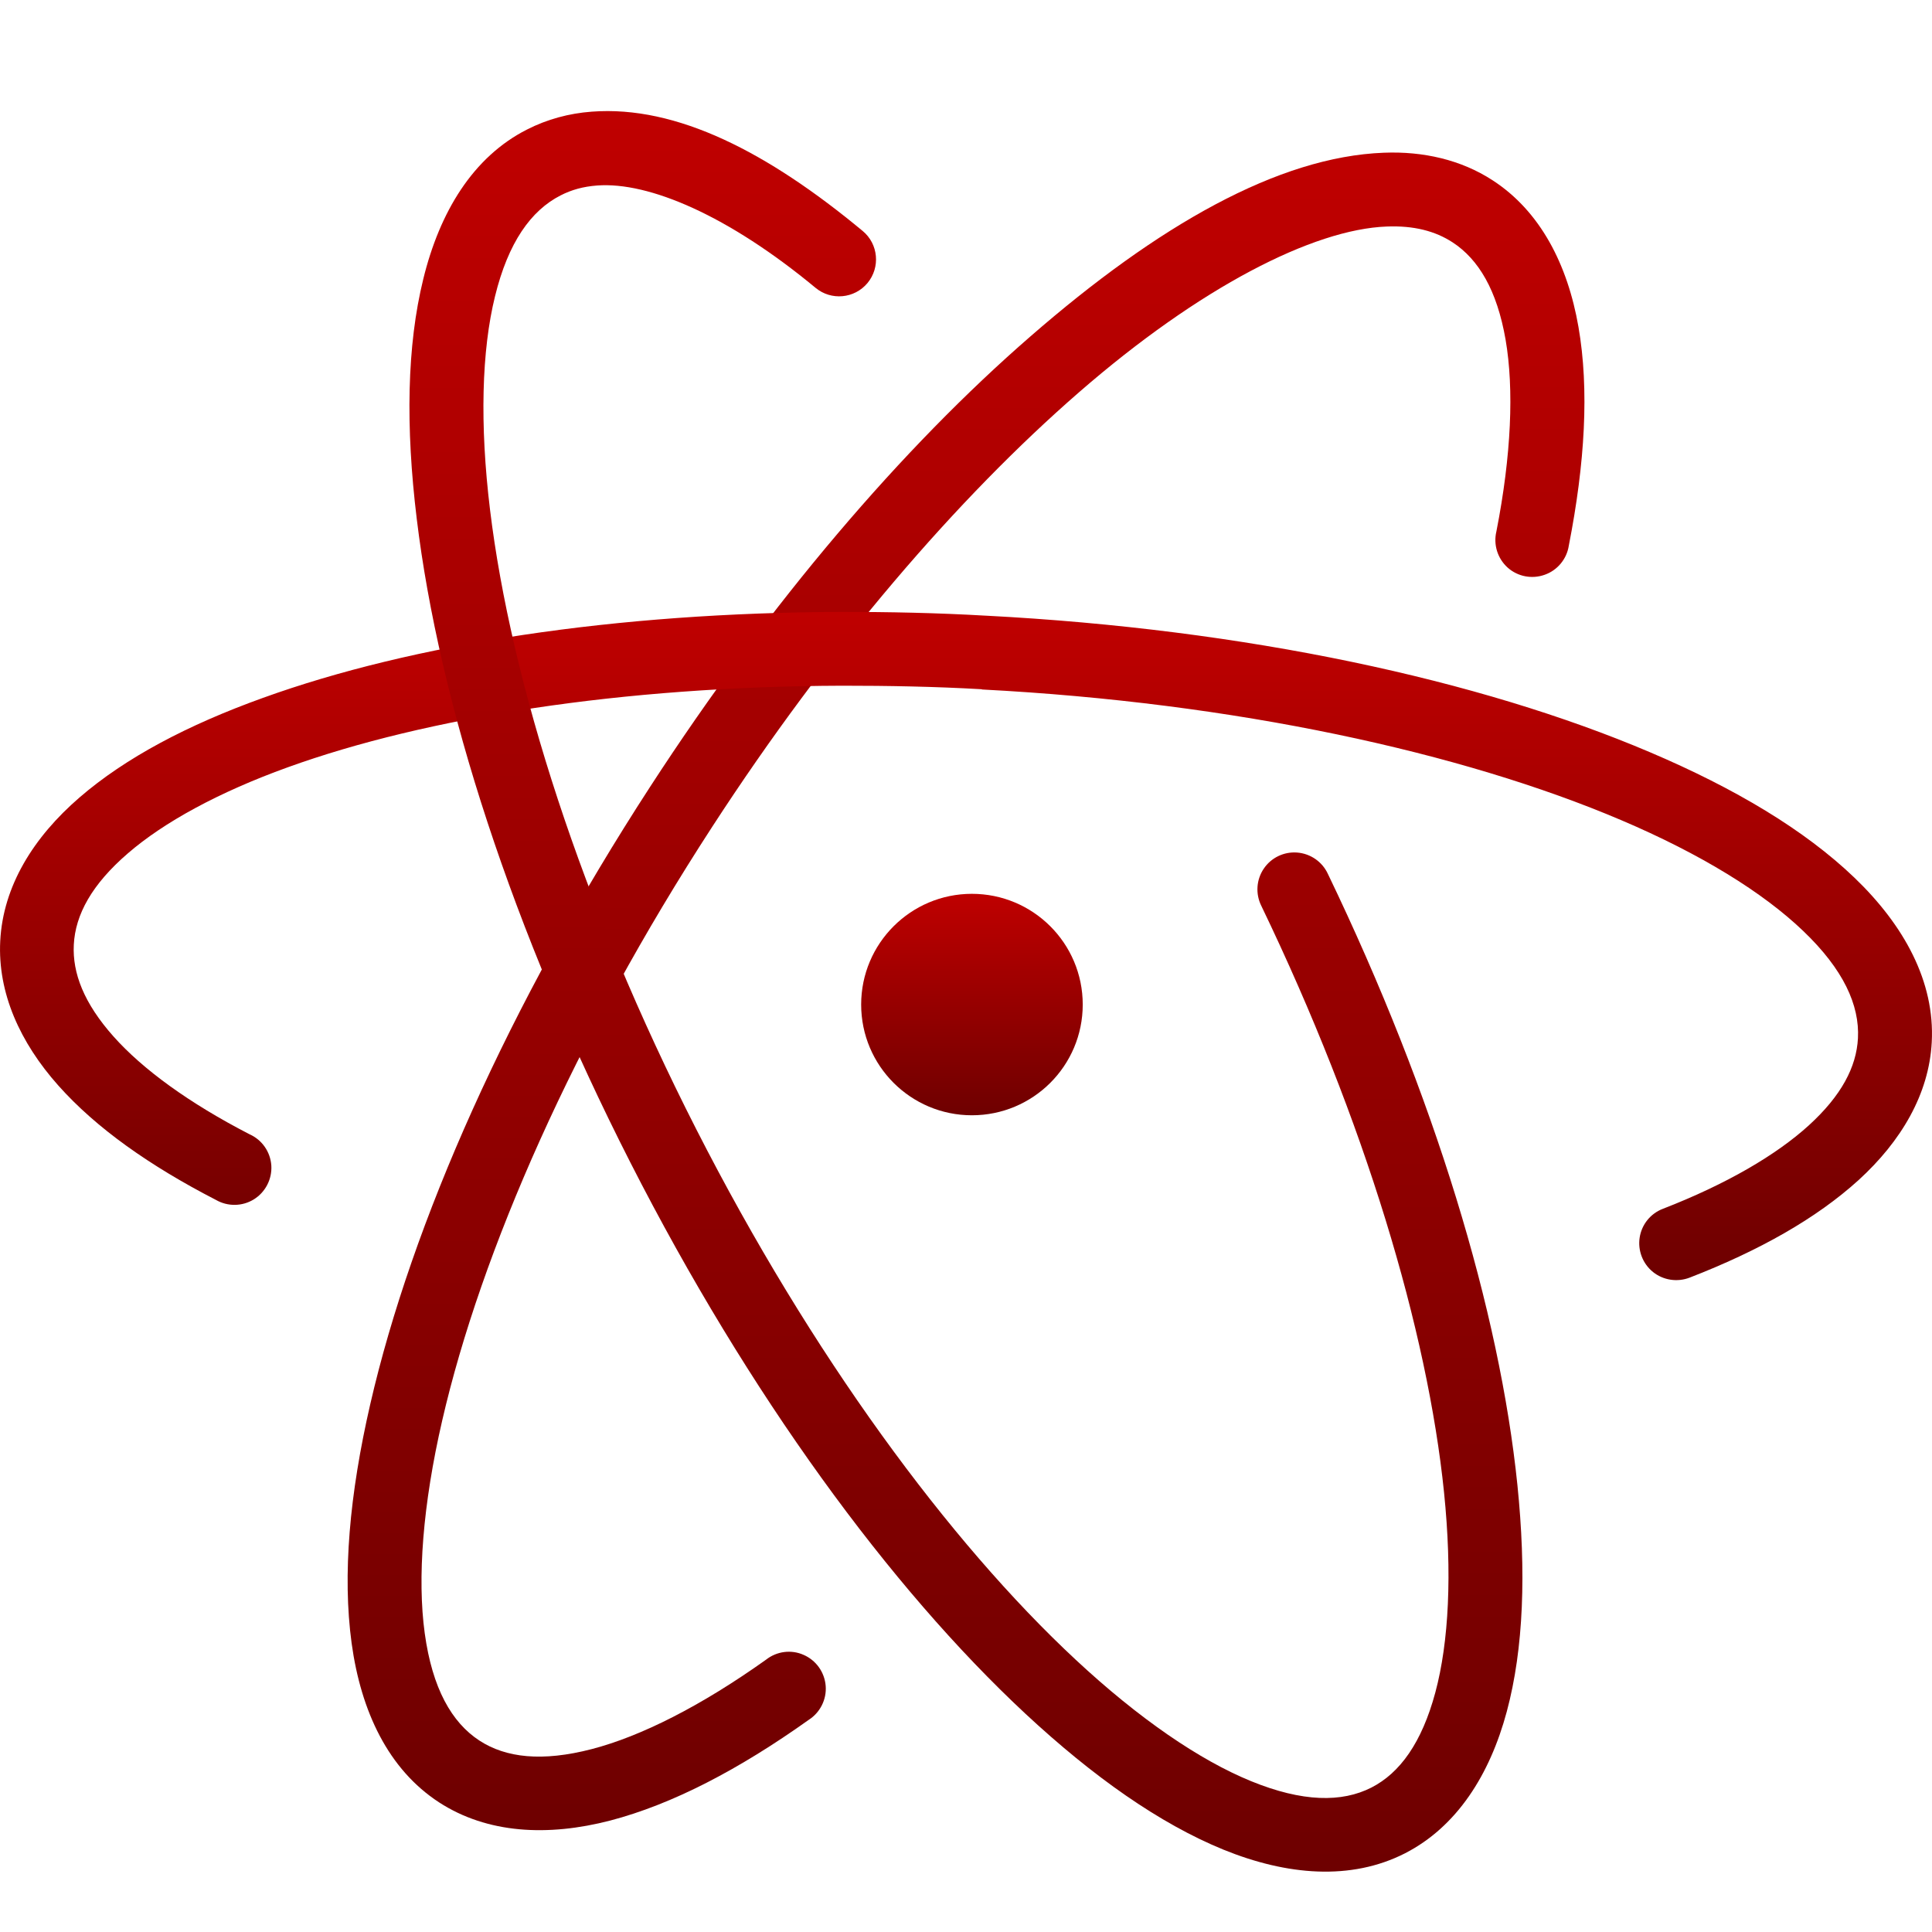 <svg xmlns="http://www.w3.org/2000/svg" xmlns:xlink="http://www.w3.org/1999/xlink" width="64" height="64" viewBox="0 0 64 64" version="1.1"><defs><linearGradient id="linear0" gradientUnits="userSpaceOnUse" x1="0" y1="0" x2="0" y2="1" gradientTransform="matrix(40.973,0,0,55.57,11.516,5.055)"><stop offset="0" style="stop-color:#bf0000;stop-opacity:1;"/><stop offset="1" style="stop-color:#6e0000;stop-opacity:1;"/></linearGradient><linearGradient id="linear1" gradientUnits="userSpaceOnUse" x1="0" y1="0" x2="0" y2="1" gradientTransform="matrix(64,0,0,22.137,0,20.27)"><stop offset="0" style="stop-color:#bf0000;stop-opacity:1;"/><stop offset="1" style="stop-color:#6e0000;stop-opacity:1;"/></linearGradient><linearGradient id="linear2" gradientUnits="userSpaceOnUse" x1="0" y1="0" x2="0" y2="1" gradientTransform="matrix(36.867,0,0,58.32,13.562,3.68)"><stop offset="0" style="stop-color:#bf0000;stop-opacity:1;"/><stop offset="1" style="stop-color:#6e0000;stop-opacity:1;"/></linearGradient><linearGradient id="linear3" gradientUnits="userSpaceOnUse" x1="0" y1="0" x2="0" y2="1" gradientTransform="matrix(7.34,0,0,7.336,28.527,29.609)"><stop offset="0" style="stop-color:#bf0000;stop-opacity:1;"/><stop offset="1" style="stop-color:#6e0000;stop-opacity:1;"/></linearGradient></defs><g id="surface1"><path style=" stroke:none;fill-rule:nonzero;fill:url(#linear0);" d="M 45.844 5.059 C 42.34 5.191 38.352 7.473 34.133 11.145 C 29.91 14.812 25.504 19.949 21.539 26.059 C 16.84 33.297 13.641 40.531 12.266 46.512 C 11.578 49.5 11.34 52.172 11.648 54.434 C 11.957 56.691 12.863 58.613 14.547 59.707 C 16.145 60.742 18.145 60.844 20.211 60.309 C 22.273 59.77 24.48 58.617 26.789 56.973 C 27.168 56.73 27.387 56.297 27.352 55.848 C 27.316 55.395 27.035 55 26.621 54.82 C 26.211 54.637 25.73 54.699 25.375 54.98 C 23.23 56.508 21.238 57.516 19.602 57.941 C 17.961 58.367 16.758 58.23 15.883 57.66 C 14.961 57.059 14.32 55.926 14.07 54.105 C 13.82 52.281 14.004 49.852 14.648 47.059 C 15.934 41.469 19.023 34.422 23.594 27.387 C 27.449 21.449 31.738 16.477 35.742 12.996 C 39.746 9.512 43.504 7.594 45.938 7.504 C 46.836 7.469 47.539 7.652 48.117 8.027 C 48.98 8.59 49.59 9.613 49.875 11.254 C 50.156 12.891 50.066 15.074 49.57 17.605 C 49.465 18.043 49.609 18.5 49.941 18.801 C 50.277 19.102 50.75 19.191 51.172 19.039 C 51.594 18.891 51.902 18.516 51.969 18.074 C 52.504 15.344 52.648 12.902 52.289 10.832 C 51.93 8.762 51.023 6.996 49.445 5.973 C 48.395 5.289 47.137 5.008 45.844 5.059 Z M 45.844 5.059 "/><path style=" stroke:none;fill-rule:nonzero;fill:url(#linear1);" d="M 27.898 20.27 C 20.379 20.293 13.676 21.324 8.703 23.121 C 6.215 24.016 4.156 25.102 2.633 26.418 C 1.109 27.734 0.102 29.352 0.008 31.168 C -0.082 32.895 0.668 34.539 1.93 35.957 C 3.188 37.371 4.965 38.621 7.148 39.746 C 7.539 39.973 8.023 39.969 8.41 39.73 C 8.793 39.492 9.016 39.059 8.988 38.609 C 8.957 38.156 8.68 37.758 8.266 37.574 C 6.266 36.543 4.727 35.422 3.758 34.332 C 2.785 33.238 2.395 32.238 2.445 31.293 C 2.496 30.297 3.043 29.297 4.234 28.27 C 5.426 27.238 7.238 26.246 9.531 25.418 C 14.117 23.762 20.605 22.738 27.898 22.715 C 29.414 22.715 30.961 22.742 32.523 22.832 L 32.531 22.84 C 40.91 23.277 48.426 24.922 53.703 27.168 C 56.34 28.289 58.406 29.566 59.734 30.84 C 61.062 32.109 61.605 33.293 61.547 34.395 C 61.496 35.344 61.004 36.289 59.922 37.277 C 58.84 38.262 57.188 39.227 55.086 40.043 C 54.676 40.199 54.383 40.562 54.316 40.996 C 54.25 41.426 54.418 41.863 54.758 42.137 C 55.098 42.41 55.562 42.48 55.969 42.324 C 58.266 41.434 60.164 40.367 61.57 39.09 C 62.973 37.809 63.902 36.25 63.992 34.52 C 64.098 32.516 63.074 30.652 61.43 29.074 C 59.785 27.496 57.477 26.117 54.656 24.918 C 49.012 22.516 41.277 20.844 32.664 20.395 L 32.656 20.395 C 31.035 20.301 29.445 20.27 27.898 20.27 Z M 27.898 20.27 "/><path style=" stroke:none;fill-rule:nonzero;fill:url(#linear2);" d="M 19.602 3.699 C 18.855 3.754 18.125 3.949 17.453 4.293 C 15.664 5.203 14.566 7.023 14.023 9.238 C 13.477 11.453 13.434 14.137 13.805 17.184 C 14.543 23.277 16.965 30.82 20.883 38.512 C 24.801 46.199 29.477 52.586 33.969 56.77 C 36.215 58.859 38.41 60.406 40.523 61.27 C 42.633 62.129 44.75 62.305 46.539 61.395 C 48.258 60.516 49.352 58.793 49.914 56.699 C 50.477 54.602 50.559 52.066 50.266 49.191 C 49.676 43.438 47.531 36.309 43.984 28.941 C 43.797 28.543 43.41 28.277 42.973 28.242 C 42.535 28.207 42.109 28.41 41.863 28.777 C 41.617 29.141 41.586 29.609 41.781 30.004 C 45.227 37.16 47.289 44.086 47.836 49.441 C 48.109 52.117 47.996 54.395 47.547 56.066 C 47.098 57.734 46.371 58.734 45.43 59.215 C 44.449 59.715 43.148 59.699 41.445 59.004 C 39.742 58.309 37.73 56.934 35.633 54.98 C 31.434 51.07 26.871 44.875 23.062 37.402 C 19.254 29.926 16.926 22.59 16.234 16.895 C 15.887 14.047 15.957 11.602 16.398 9.816 C 16.836 8.027 17.59 6.973 18.57 6.473 C 18.938 6.285 19.32 6.18 19.781 6.145 C 21.496 6.016 24.129 7.141 27.016 9.535 C 27.535 9.965 28.305 9.895 28.738 9.375 C 29.168 8.855 29.098 8.082 28.578 7.652 C 25.445 5.051 22.422 3.484 19.602 3.699 Z M 19.602 3.699 "/><path style=" stroke:none;fill-rule:nonzero;fill:url(#linear3);" d="M 35.867 33.277 C 35.867 35.305 34.223 36.945 32.195 36.945 C 30.172 36.945 28.527 35.305 28.527 33.277 C 28.527 31.25 30.172 29.609 32.195 29.609 C 34.223 29.609 35.867 31.25 35.867 33.277 Z M 35.867 33.277 "/></g></svg>
